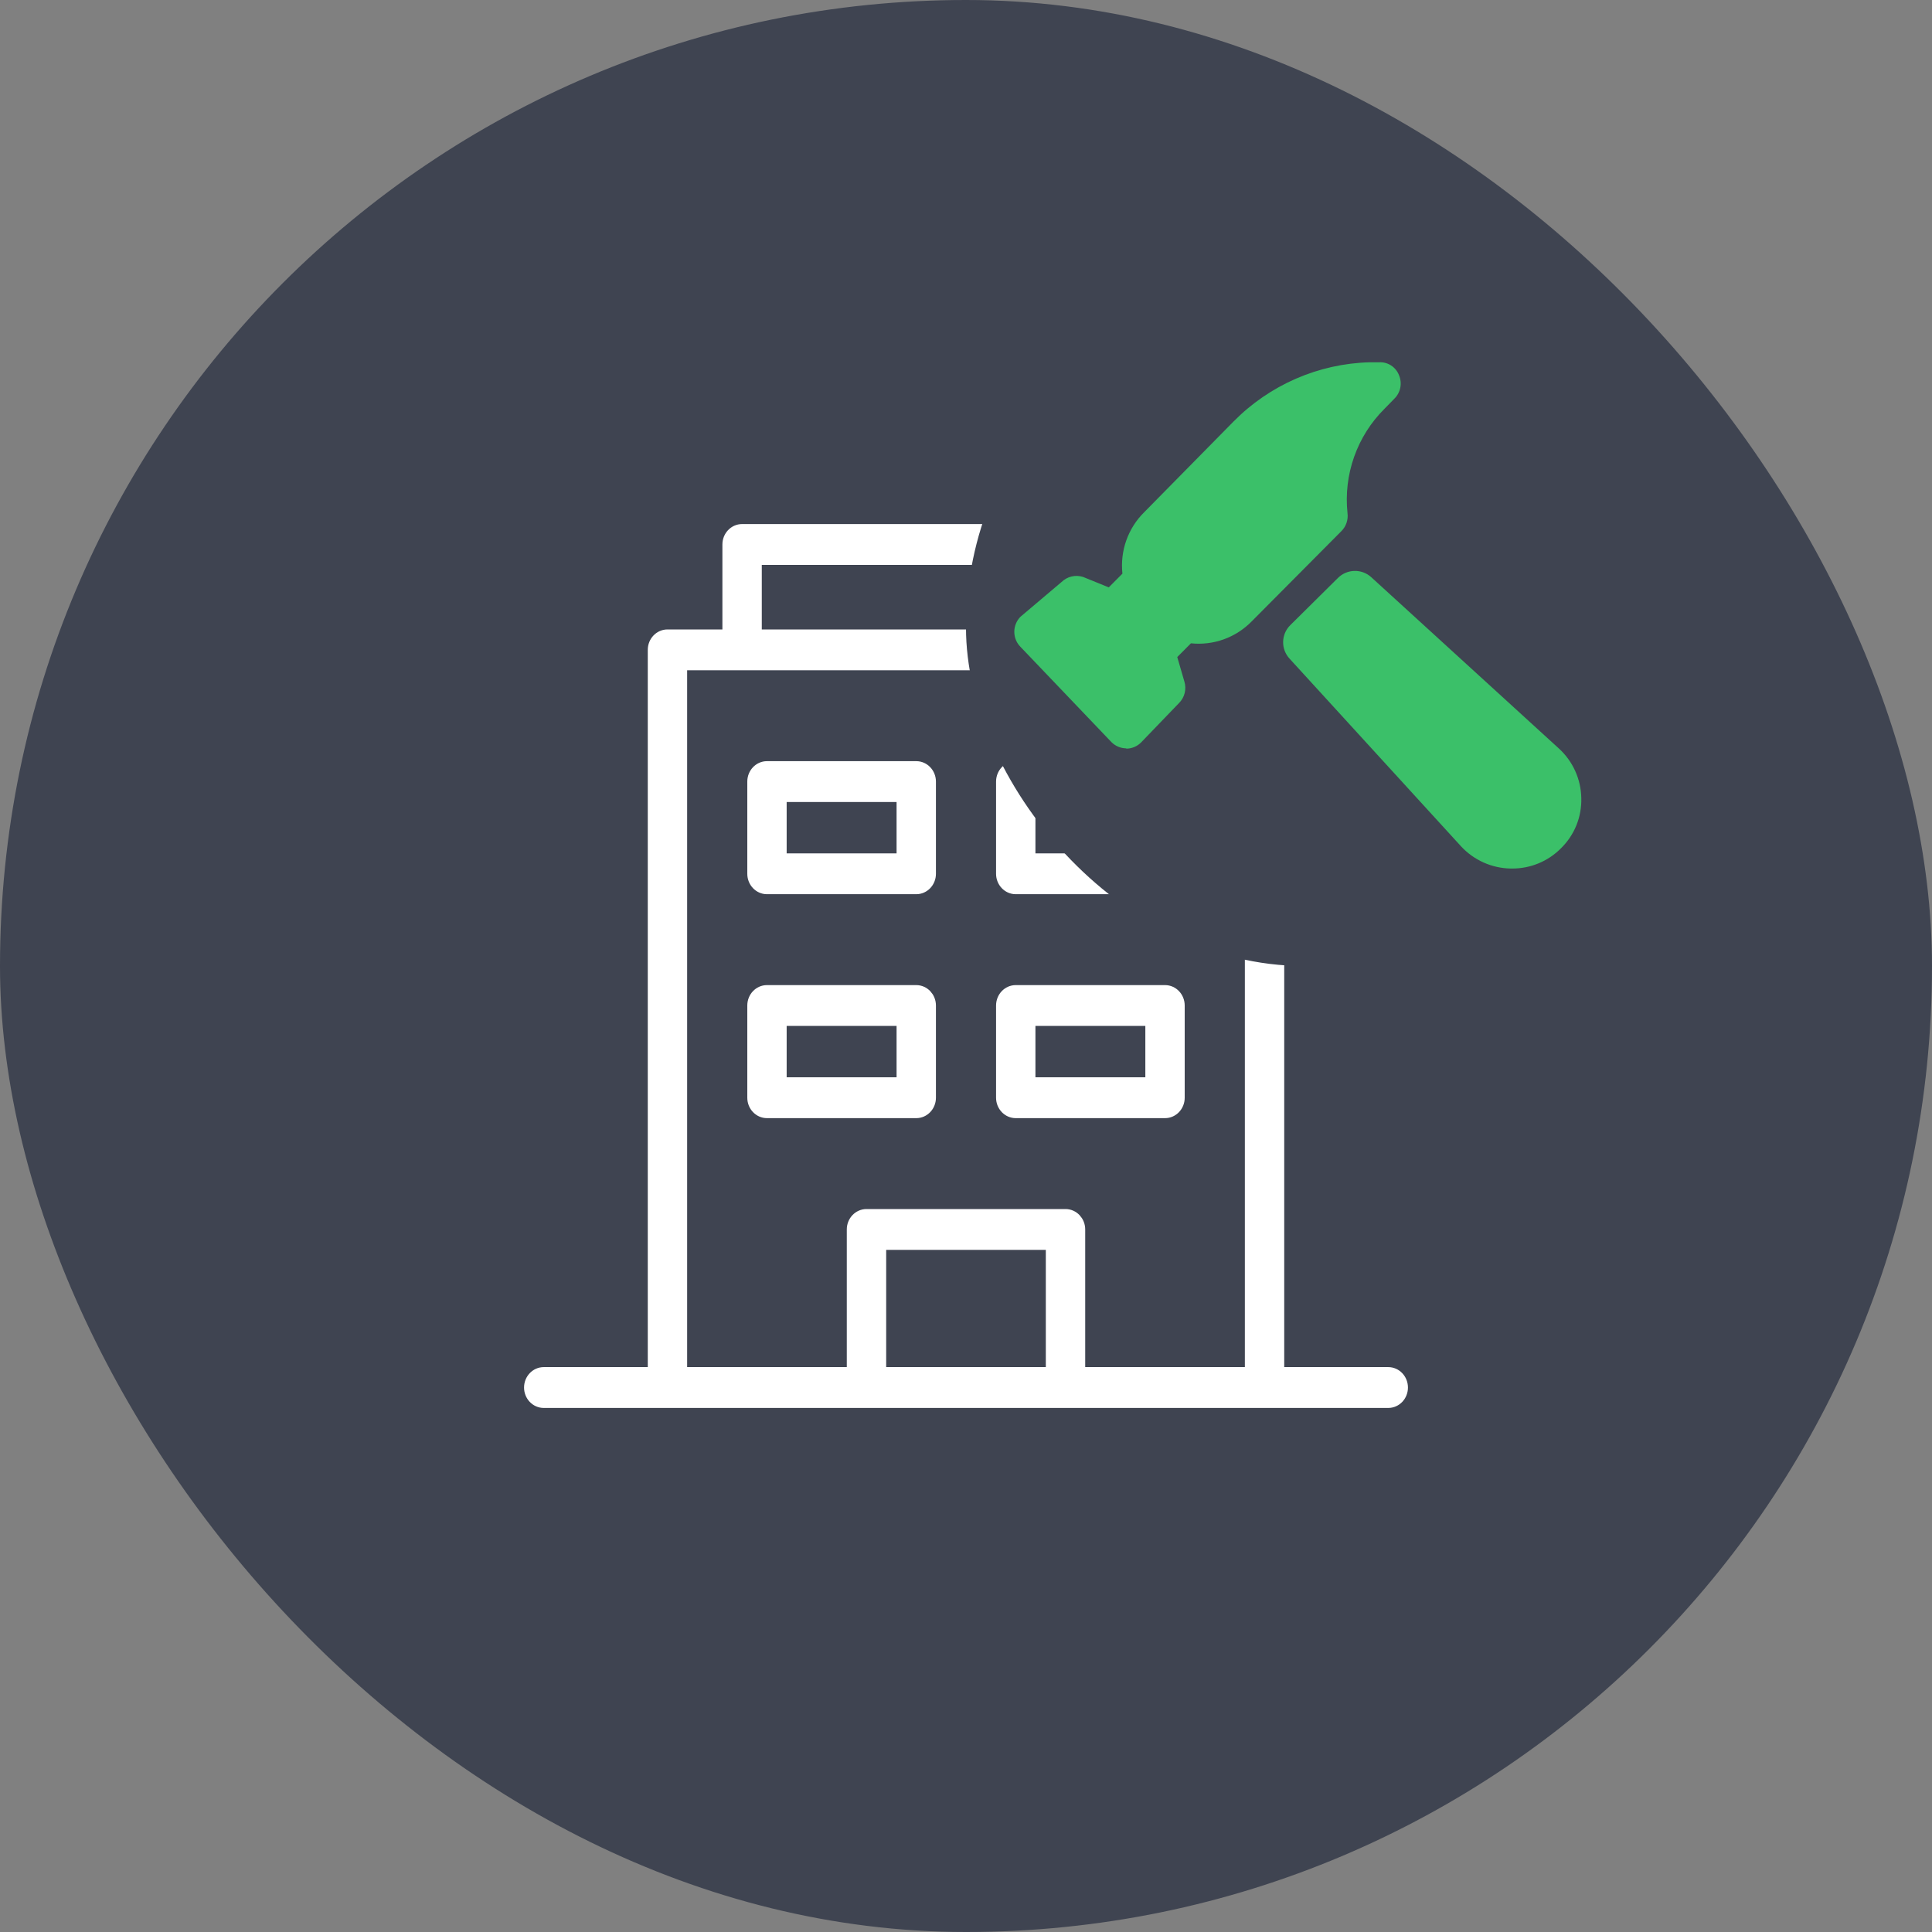 <svg width="80" height="80" viewBox="0 0 80 80" fill="none" xmlns="http://www.w3.org/2000/svg">
<rect x="0" y="0" width="80" height="80" fill="#808080" stroke="none"/>
<rect width="80" height="80" rx="40" fill="#3F4451"/>
<path fill-rule="evenodd" clip-rule="evenodd" d="M52.877 56.909H57.485C57.769 56.909 58 57.153 58 57.455C58 57.756 57.769 58 57.485 58H22.515C22.231 58 22 57.756 22 57.455C22 57.153 22.231 56.909 22.515 56.909H27.123V26.909C27.123 26.608 27.354 26.364 27.638 26.364H30.213V22.546C30.213 22.244 30.444 22 30.729 22H49.271C49.556 22 49.786 22.244 49.786 22.546V26.364H52.362C52.646 26.364 52.877 26.608 52.877 26.909V56.909ZM44.636 56.909H51.847V27.454H28.153V56.909H35.364V50.909C35.364 50.608 35.595 50.364 35.879 50.364H44.121C44.405 50.364 44.636 50.608 44.636 50.909V56.909ZM31.244 26.364H48.756V23.091H31.244V26.364ZM36.395 56.909H43.605V51.455H36.395V56.909ZM31.759 31.818H37.94C38.224 31.818 38.455 32.062 38.455 32.364V36.182C38.455 36.483 38.224 36.727 37.94 36.727H31.759C31.474 36.727 31.244 36.483 31.244 36.182V32.364C31.244 32.062 31.474 31.818 31.759 31.818ZM32.274 32.909V35.636H37.425V32.909H32.274ZM31.759 41.091H37.94C38.224 41.091 38.455 41.335 38.455 41.636V45.455C38.455 45.756 38.224 46 37.94 46H31.759C31.474 46 31.244 45.756 31.244 45.455V41.636C31.244 41.335 31.474 41.091 31.759 41.091ZM32.274 42.182V44.909H37.425V42.182H32.274ZM42.06 31.818H48.241C48.526 31.818 48.756 32.062 48.756 32.364V36.182C48.756 36.483 48.526 36.727 48.241 36.727H42.06C41.776 36.727 41.545 36.483 41.545 36.182V32.364C41.545 32.062 41.776 31.818 42.06 31.818ZM42.575 32.909V35.636H47.726V32.909H42.575ZM42.06 41.091H48.241C48.526 41.091 48.756 41.335 48.756 41.636V45.455C48.756 45.756 48.526 46 48.241 46H42.06C41.776 46 41.545 45.756 41.545 45.455V41.636C41.545 41.335 41.776 41.091 42.06 41.091ZM42.575 42.182V44.909H47.726V42.182H42.575Z" fill="white" stroke="white" stroke-width="0.6"/>
<rect x="40" y="12" width="28" height="28" rx="14" fill="#3F4451"/>
<path fill-rule="evenodd" clip-rule="evenodd" d="M46.637 30.988C46.406 30.987 46.184 30.893 46.02 30.727L42.255 26.784C42.092 26.619 42 26.395 42 26.162C42 25.928 42.092 25.704 42.255 25.539L43.948 24.107C44.064 23.992 44.209 23.911 44.367 23.872C44.526 23.834 44.691 23.84 44.846 23.889L45.911 24.322L46.477 23.753C46.427 23.288 46.481 22.818 46.637 22.378C46.793 21.938 47.045 21.54 47.376 21.213L51.07 17.462C52.572 15.937 54.596 15.056 56.723 15.001H57.109C57.285 14.992 57.458 15.039 57.605 15.135C57.753 15.232 57.866 15.372 57.93 15.537C57.999 15.699 58.017 15.878 57.984 16.05C57.95 16.223 57.866 16.381 57.742 16.504L57.322 16.934C56.763 17.491 56.336 18.167 56.072 18.914C55.808 19.661 55.714 20.458 55.797 21.247C55.815 21.381 55.801 21.518 55.758 21.647C55.715 21.776 55.643 21.893 55.548 21.989L51.831 25.729C51.505 26.061 51.11 26.316 50.675 26.473C50.239 26.63 49.774 26.686 49.314 26.638L48.748 27.207L49.041 28.216C49.089 28.37 49.094 28.534 49.057 28.69C49.019 28.847 48.94 28.99 48.828 29.104L47.254 30.739C47.091 30.905 46.869 30.999 46.637 31V30.988Z" fill="#3BC069"/>
<path fill-rule="evenodd" clip-rule="evenodd" d="M64.557 31L56.782 23.902C56.388 23.542 55.78 23.555 55.401 23.932C54.743 24.584 54.083 25.235 53.426 25.888C53.046 26.265 53.033 26.874 53.393 27.268L60.5 35.046C60.762 35.329 61.079 35.556 61.431 35.714C61.783 35.872 62.164 35.957 62.55 35.964H62.614C62.99 35.966 63.363 35.892 63.711 35.748C64.058 35.604 64.374 35.392 64.638 35.124C64.914 34.854 65.131 34.53 65.276 34.172C65.42 33.814 65.489 33.43 65.478 33.044C65.471 32.659 65.386 32.279 65.227 31.927C65.069 31.576 64.841 31.261 64.557 31Z" fill="#3BC069"/>
</svg>
